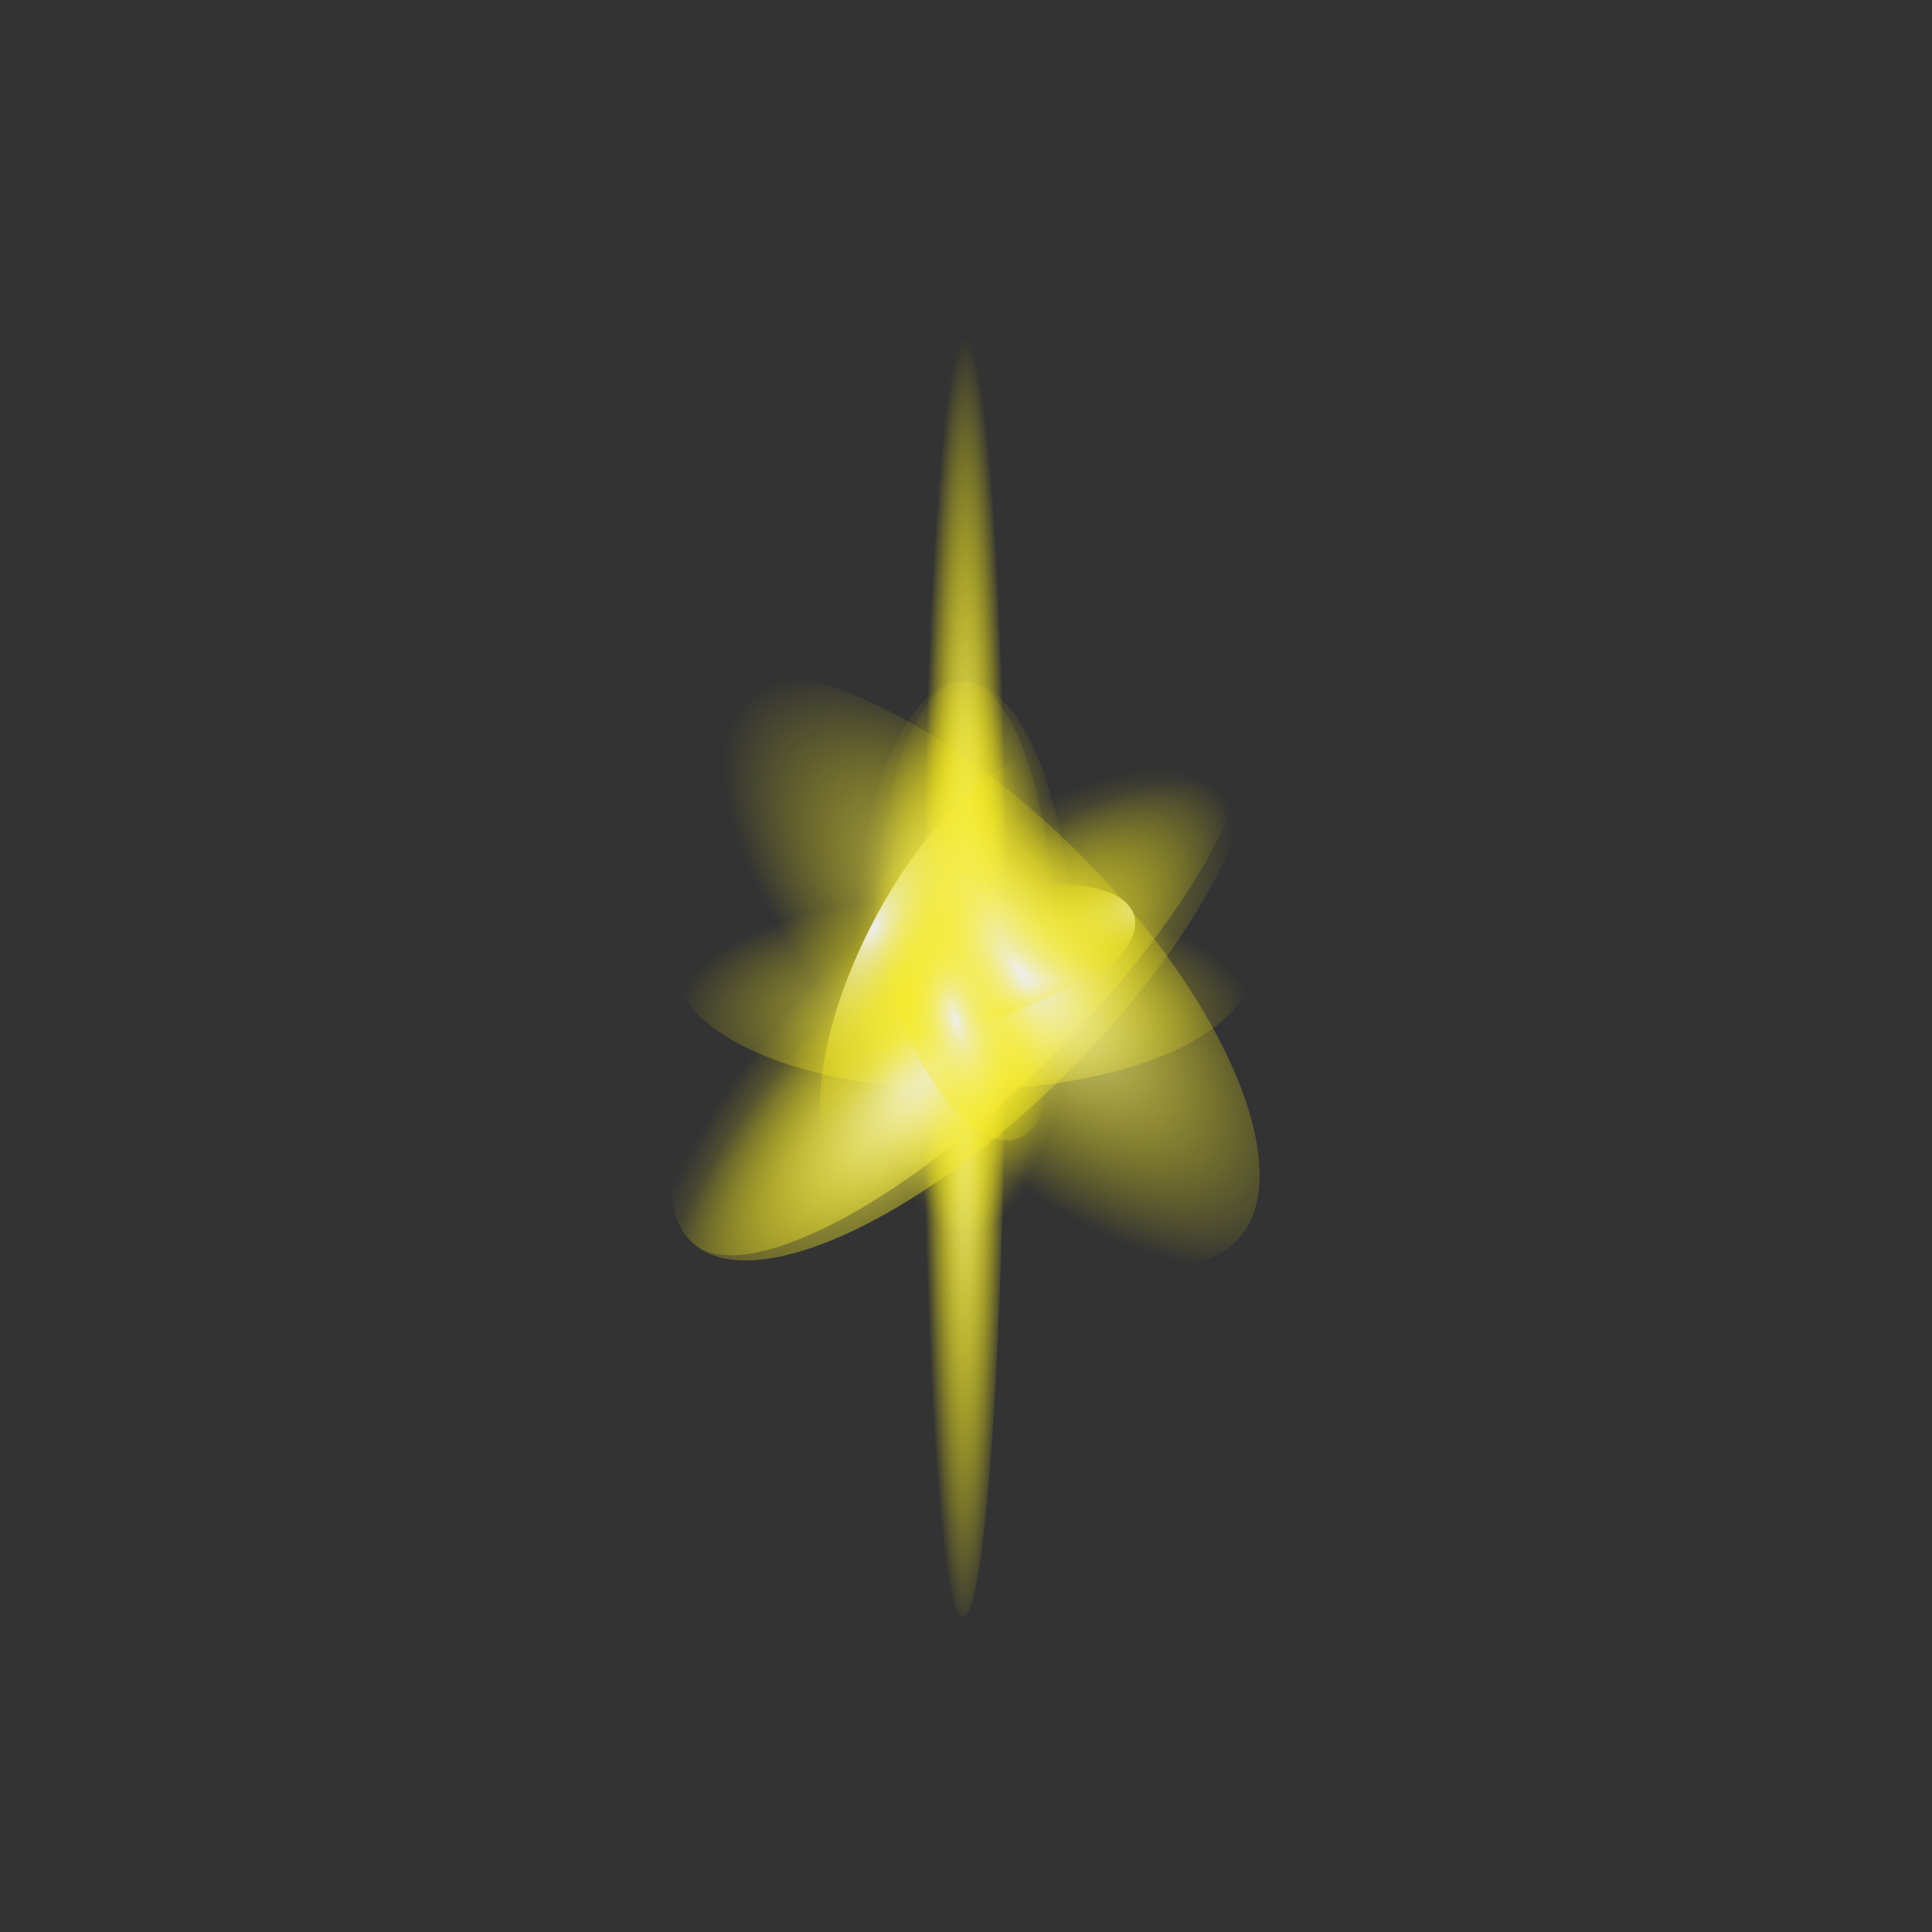 <?xml version="1.0" encoding="utf-8"?>
<!-- Generator: Adobe Illustrator 24.1.2, SVG Export Plug-In . SVG Version: 6.00 Build 0)  -->
<svg version="1.1" id="Layer_1" xmlns="http://www.w3.org/2000/svg" xmlns:xlink="http://www.w3.org/1999/xlink" x="0px" y="0px"
	 viewBox="0 0 141.73 141.73" style="enable-background:new 0 0 141.73 141.73;" xml:space="preserve">
<rect x="0" y="0" width="141.73" height="141.73" fill="#333333" stroke="none"/>
<style type="text/css">
	.st0{fill:url(#SVGID_1_);}
	.st1{fill:url(#SVGID_2_);}
	.st2{fill:url(#SVGID_3_);}
	.st3{fill:url(#SVGID_4_);}
	.st4{fill:url(#SVGID_5_);}
	.st5{fill:url(#SVGID_6_);}
	.st6{fill:url(#SVGID_7_);}
	.st7{fill:url(#SVGID_8_);}
	.st8{fill:url(#SVGID_9_);}
	.st9{fill:url(#SVGID_10_);}
	.st10{fill:url(#SVGID_11_);}
	.st11{fill:url(#SVGID_12_);}
	.st12{fill:url(#SVGID_13_);}
	.st13{fill:url(#SVGID_14_);}
	.st14{fill:url(#SVGID_15_);}
	.st15{fill:url(#SVGID_16_);}
	.st16{fill:url(#SVGID_17_);}
	.st17{fill:url(#SVGID_18_);}
	.st18{fill:url(#SVGID_19_);}
	.st19{fill:url(#SVGID_20_);}
	.st20{fill:url(#SVGID_21_);}
	.st21{fill:url(#SVGID_22_);}
	.st22{fill:url(#SVGID_23_);}
	.st23{fill:url(#SVGID_24_);}
</style>
<g>
	<g>
		<g>
			
				<radialGradient id="SVGID_1_" cx="3435.878" cy="-424.046" r="50.346" gradientTransform="matrix(-5.000000e-04 0.945 -0.062 0 46.226 -3174.491)" gradientUnits="userSpaceOnUse">
				<stop  offset="0" style="stop-color:#EEEEEE"/>
				<stop  offset="0.011" style="stop-color:#EEEEE8;stop-opacity:0.989"/>
				<stop  offset="0.109" style="stop-color:#F0EDB7;stop-opacity:0.891"/>
				<stop  offset="0.212" style="stop-color:#F2ED8C;stop-opacity:0.788"/>
				<stop  offset="0.319" style="stop-color:#F3EC68;stop-opacity:0.681"/>
				<stop  offset="0.43" style="stop-color:#F4EC4A;stop-opacity:0.57"/>
				<stop  offset="0.548" style="stop-color:#F5EB33;stop-opacity:0.452"/>
				<stop  offset="0.673" style="stop-color:#F6EB23;stop-opacity:0.327"/>
				<stop  offset="0.814" style="stop-color:#F6EB19;stop-opacity:0.186"/>
				<stop  offset="1" style="stop-color:#F6EB16;stop-opacity:0"/>
			</radialGradient>
			<path class="st0" d="M70.64,118.6c-1.72,0-3.09-21.29-3.08-47.56c0.02-26.26,1.42-47.55,3.14-47.55c1.71,0,3.09,21.29,3.07,47.55
				C73.76,97.31,72.36,118.6,70.64,118.6z"/>
			
				<radialGradient id="SVGID_2_" cx="7340.958" cy="-514.701" r="50.321" gradientTransform="matrix(0 0.418 -0.136 0 0.879 -2998.949)" gradientUnits="userSpaceOnUse">
				<stop  offset="0" style="stop-color:#EEEEEE"/>
				<stop  offset="0.011" style="stop-color:#EEEEE8;stop-opacity:0.989"/>
				<stop  offset="0.109" style="stop-color:#F0EDB7;stop-opacity:0.891"/>
				<stop  offset="0.212" style="stop-color:#F2ED8C;stop-opacity:0.788"/>
				<stop  offset="0.319" style="stop-color:#F3EC68;stop-opacity:0.681"/>
				<stop  offset="0.43" style="stop-color:#F4EC4A;stop-opacity:0.57"/>
				<stop  offset="0.548" style="stop-color:#F5EB33;stop-opacity:0.452"/>
				<stop  offset="0.673" style="stop-color:#F6EB23;stop-opacity:0.327"/>
				<stop  offset="0.814" style="stop-color:#F6EB19;stop-opacity:0.186"/>
				<stop  offset="1" style="stop-color:#F6EB16;stop-opacity:0"/>
			</radialGradient>
			<path class="st1" d="M70.68,92.09c-3.77,0-6.82-9.42-6.82-21.05c0-11.63,3.05-21.06,6.82-21.05c3.76,0,6.82,9.43,6.82,21.05
				C77.49,82.67,74.44,92.1,70.68,92.09z"/>
		</g>
		<g>
			
				<radialGradient id="SVGID_3_" cx="3435.878" cy="-424.046" r="50.346" gradientTransform="matrix(-5.000000e-04 0.945 -0.062 0 46.226 -3174.491)" gradientUnits="userSpaceOnUse">
				<stop  offset="0" style="stop-color:#EEEEEE"/>
				<stop  offset="0.011" style="stop-color:#EEEEE8;stop-opacity:0.989"/>
				<stop  offset="0.109" style="stop-color:#F0EDB7;stop-opacity:0.891"/>
				<stop  offset="0.212" style="stop-color:#F2ED8C;stop-opacity:0.788"/>
				<stop  offset="0.319" style="stop-color:#F3EC68;stop-opacity:0.681"/>
				<stop  offset="0.43" style="stop-color:#F4EC4A;stop-opacity:0.57"/>
				<stop  offset="0.548" style="stop-color:#F5EB33;stop-opacity:0.452"/>
				<stop  offset="0.673" style="stop-color:#F6EB23;stop-opacity:0.327"/>
				<stop  offset="0.814" style="stop-color:#F6EB19;stop-opacity:0.186"/>
				<stop  offset="1" style="stop-color:#F6EB16;stop-opacity:0"/>
			</radialGradient>
			<path class="st2" d="M70.64,118.6c-1.72,0-3.09-21.29-3.08-47.56c0.02-26.26,1.42-47.55,3.14-47.55c1.71,0,3.09,21.29,3.07,47.55
				C73.76,97.31,72.36,118.6,70.64,118.6z"/>
			
				<radialGradient id="SVGID_4_" cx="7340.968" cy="-521.251" r="50.334" gradientTransform="matrix(0 0.418 -0.16 0 -12.571 -2998.953)" gradientUnits="userSpaceOnUse">
				<stop  offset="0" style="stop-color:#EEEEEE"/>
				<stop  offset="0.011" style="stop-color:#EEEEE8;stop-opacity:0.989"/>
				<stop  offset="0.109" style="stop-color:#F0EDB7;stop-opacity:0.891"/>
				<stop  offset="0.212" style="stop-color:#F2ED8C;stop-opacity:0.788"/>
				<stop  offset="0.319" style="stop-color:#F3EC68;stop-opacity:0.681"/>
				<stop  offset="0.43" style="stop-color:#F4EC4A;stop-opacity:0.57"/>
				<stop  offset="0.548" style="stop-color:#F5EB33;stop-opacity:0.452"/>
				<stop  offset="0.673" style="stop-color:#F6EB23;stop-opacity:0.327"/>
				<stop  offset="0.814" style="stop-color:#F6EB19;stop-opacity:0.186"/>
				<stop  offset="1" style="stop-color:#F6EB16;stop-opacity:0"/>
			</radialGradient>
			<path class="st3" d="M70.68,92.09c-4.44,0-8.04-9.42-8.04-21.05c0-11.63,3.6-21.06,8.04-21.05c4.44,0,8.03,9.43,8.04,21.05
				C78.71,82.67,75.11,92.1,70.68,92.09z"/>
		</g>
		<g>
			
				<radialGradient id="SVGID_5_" cx="344.821" cy="-48060.102" r="50.35" gradientTransform="matrix(-0.945 -5.000000e-04 0 -0.062 396.392 -2894.097)" gradientUnits="userSpaceOnUse">
				<stop  offset="0" style="stop-color:#EEEEEE"/>
				<stop  offset="0.011" style="stop-color:#EEEEE8;stop-opacity:0.989"/>
				<stop  offset="0.109" style="stop-color:#F0EDB7;stop-opacity:0.891"/>
				<stop  offset="0.212" style="stop-color:#F2ED8C;stop-opacity:0.788"/>
				<stop  offset="0.319" style="stop-color:#F3EC68;stop-opacity:0.681"/>
				<stop  offset="0.43" style="stop-color:#F4EC4A;stop-opacity:0.57"/>
				<stop  offset="0.548" style="stop-color:#F5EB33;stop-opacity:0.452"/>
				<stop  offset="0.673" style="stop-color:#F6EB23;stop-opacity:0.327"/>
				<stop  offset="0.814" style="stop-color:#F6EB19;stop-opacity:0.186"/>
				<stop  offset="1" style="stop-color:#F6EB16;stop-opacity:0"/>
			</radialGradient>
			<path class="st4" d="M23.12,71.01c0-1.71,21.3-3.09,47.56-3.08c26.26,0.02,47.55,1.42,47.55,3.14c0,1.71-21.3,3.09-47.56,3.07
				C44.41,74.13,23.12,72.73,23.12,71.01z"/>
			
				<radialGradient id="SVGID_6_" cx="359.364" cy="-17157.422" r="50.345" gradientTransform="matrix(-0.418 0 0 -0.177 220.958 -2962.395)" gradientUnits="userSpaceOnUse">
				<stop  offset="0" style="stop-color:#EEEEEE"/>
				<stop  offset="0.011" style="stop-color:#EEEEE8;stop-opacity:0.989"/>
				<stop  offset="0.109" style="stop-color:#F0EDB7;stop-opacity:0.891"/>
				<stop  offset="0.212" style="stop-color:#F2ED8C;stop-opacity:0.788"/>
				<stop  offset="0.319" style="stop-color:#F3EC68;stop-opacity:0.681"/>
				<stop  offset="0.43" style="stop-color:#F4EC4A;stop-opacity:0.57"/>
				<stop  offset="0.548" style="stop-color:#F5EB33;stop-opacity:0.452"/>
				<stop  offset="0.673" style="stop-color:#F6EB23;stop-opacity:0.327"/>
				<stop  offset="0.814" style="stop-color:#F6EB19;stop-opacity:0.186"/>
				<stop  offset="1" style="stop-color:#F6EB16;stop-opacity:0"/>
			</radialGradient>
			<path class="st5" d="M49.62,71.04c0-4.91,9.43-8.9,21.06-8.9c11.63,0,21.06,3.98,21.06,8.9c0,4.91-9.43,8.9-21.06,8.9
				C59.04,79.94,49.62,75.95,49.62,71.04z"/>
		</g>
	</g>
	<g>
		<g>
			
				<radialGradient id="SVGID_7_" cx="3884.28" cy="-33201.395" r="50.367" gradientTransform="matrix(-0.898 0.897 -0.059 -0.059 1614.707 -5360.316)" gradientUnits="userSpaceOnUse">
				<stop  offset="0" style="stop-color:#EEEEEE"/>
				<stop  offset="0.011" style="stop-color:#EEEEE8;stop-opacity:0.989"/>
				<stop  offset="0.109" style="stop-color:#F0EDB7;stop-opacity:0.891"/>
				<stop  offset="0.212" style="stop-color:#F2ED8C;stop-opacity:0.788"/>
				<stop  offset="0.319" style="stop-color:#F3EC68;stop-opacity:0.681"/>
				<stop  offset="0.43" style="stop-color:#F4EC4A;stop-opacity:0.57"/>
				<stop  offset="0.548" style="stop-color:#F5EB33;stop-opacity:0.452"/>
				<stop  offset="0.673" style="stop-color:#F6EB23;stop-opacity:0.327"/>
				<stop  offset="0.814" style="stop-color:#F6EB19;stop-opacity:0.186"/>
				<stop  offset="1" style="stop-color:#F6EB16;stop-opacity:0"/>
			</radialGradient>
			<path class="st6" d="M25.44,116.22c-1.63-1.63,17.3-23.18,42.28-48.13c24.98-24.95,46.55-43.85,48.19-42.21
				c1.63,1.63-17.3,23.18-42.28,48.12C48.64,98.94,27.08,117.85,25.44,116.22z"/>
			
				<radialGradient id="SVGID_8_" cx="8355.516" cy="-15420.997" r="50.334" gradientTransform="matrix(-0.398 0.398 -0.129 -0.129 1405.766 -5236.503)" gradientUnits="userSpaceOnUse">
				<stop  offset="0" style="stop-color:#EEEEEE"/>
				<stop  offset="0.011" style="stop-color:#EEEEE8;stop-opacity:0.989"/>
				<stop  offset="0.109" style="stop-color:#F0EDB7;stop-opacity:0.891"/>
				<stop  offset="0.212" style="stop-color:#F2ED8C;stop-opacity:0.788"/>
				<stop  offset="0.319" style="stop-color:#F3EC68;stop-opacity:0.681"/>
				<stop  offset="0.43" style="stop-color:#F4EC4A;stop-opacity:0.57"/>
				<stop  offset="0.548" style="stop-color:#F5EB33;stop-opacity:0.452"/>
				<stop  offset="0.673" style="stop-color:#F6EB23;stop-opacity:0.327"/>
				<stop  offset="0.814" style="stop-color:#F6EB19;stop-opacity:0.186"/>
				<stop  offset="1" style="stop-color:#F6EB16;stop-opacity:0"/>
			</radialGradient>
			<path class="st7" d="M50.67,91.05c-3.58-3.58,2.47-15.44,13.52-26.5c11.05-11.05,22.92-17.11,26.5-13.53
				c3.58,3.57-2.48,15.44-13.53,26.49C66.1,88.58,54.24,94.64,50.67,91.05z"/>
		</g>
		<g>
			
				<radialGradient id="SVGID_9_" cx="4820.781" cy="-33199.344" r="50.349" gradientTransform="matrix(-0.636 0.635 -0.059 -0.059 1187.364 -4934.662)" gradientUnits="userSpaceOnUse">
				<stop  offset="0" style="stop-color:#EEEEEE"/>
				<stop  offset="0.011" style="stop-color:#EEEEE8;stop-opacity:0.989"/>
				<stop  offset="0.109" style="stop-color:#F0EDB7;stop-opacity:0.891"/>
				<stop  offset="0.212" style="stop-color:#F2ED8C;stop-opacity:0.788"/>
				<stop  offset="0.319" style="stop-color:#F3EC68;stop-opacity:0.681"/>
				<stop  offset="0.43" style="stop-color:#F4EC4A;stop-opacity:0.57"/>
				<stop  offset="0.548" style="stop-color:#F5EB33;stop-opacity:0.452"/>
				<stop  offset="0.673" style="stop-color:#F6EB23;stop-opacity:0.327"/>
				<stop  offset="0.814" style="stop-color:#F6EB19;stop-opacity:0.186"/>
				<stop  offset="1" style="stop-color:#F6EB16;stop-opacity:0"/>
			</radialGradient>
			<path class="st8" d="M38.62,103.01C36.98,101.37,50,85.75,67.68,68.1c17.68-17.65,33.34-30.63,34.97-29
				c1.63,1.63-11.38,17.26-29.07,34.9C55.9,91.65,40.25,104.64,38.62,103.01z"/>
			
				<radialGradient id="SVGID_10_" cx="8355.529" cy="-13173.683" r="50.331" gradientTransform="matrix(-0.398 0.398 -0.152 -0.152 1392.233 -5250.047)" gradientUnits="userSpaceOnUse">
				<stop  offset="0" style="stop-color:#EEEEEE"/>
				<stop  offset="0.011" style="stop-color:#EEEEE8;stop-opacity:0.989"/>
				<stop  offset="0.109" style="stop-color:#F0EDB7;stop-opacity:0.891"/>
				<stop  offset="0.212" style="stop-color:#F2ED8C;stop-opacity:0.788"/>
				<stop  offset="0.319" style="stop-color:#F3EC68;stop-opacity:0.681"/>
				<stop  offset="0.43" style="stop-color:#F4EC4A;stop-opacity:0.57"/>
				<stop  offset="0.548" style="stop-color:#F5EB33;stop-opacity:0.452"/>
				<stop  offset="0.673" style="stop-color:#F6EB23;stop-opacity:0.327"/>
				<stop  offset="0.814" style="stop-color:#F6EB19;stop-opacity:0.186"/>
				<stop  offset="1" style="stop-color:#F6EB16;stop-opacity:0"/>
			</radialGradient>
			<path class="st9" d="M50.67,91.05c-4.22-4.22,1.31-16.6,12.37-27.65c11.05-11.06,23.43-16.6,27.65-12.38
				c4.22,4.21-1.32,16.6-12.37,27.65C67.26,89.73,54.88,95.27,50.67,91.05z"/>
		</g>
		<g>
			
				<radialGradient id="SVGID_11_" cx="-1794.744" cy="-54959.168" r="50.37" gradientTransform="matrix(-0.897 -0.898 0.059 -0.059 1680.678 -4761.965)" gradientUnits="userSpaceOnUse">
				<stop  offset="0" style="stop-color:#EEEEEE"/>
				<stop  offset="0.011" style="stop-color:#EEEEE8;stop-opacity:0.989"/>
				<stop  offset="0.109" style="stop-color:#F0EDB7;stop-opacity:0.891"/>
				<stop  offset="0.212" style="stop-color:#F2ED8C;stop-opacity:0.788"/>
				<stop  offset="0.319" style="stop-color:#F3EC68;stop-opacity:0.681"/>
				<stop  offset="0.43" style="stop-color:#F4EC4A;stop-opacity:0.57"/>
				<stop  offset="0.548" style="stop-color:#F5EB33;stop-opacity:0.452"/>
				<stop  offset="0.673" style="stop-color:#F6EB23;stop-opacity:0.327"/>
				<stop  offset="0.814" style="stop-color:#F6EB19;stop-opacity:0.186"/>
				<stop  offset="1" style="stop-color:#F6EB16;stop-opacity:0"/>
			</radialGradient>
			<path class="st10" d="M25.5,25.81c1.63-1.62,23.18,17.3,48.13,42.29c24.94,24.97,43.85,46.55,42.21,48.18
				c-1.63,1.63-23.18-17.3-48.13-42.28C42.77,49.01,23.87,27.44,25.5,25.81z"/>
			
				<radialGradient id="SVGID_12_" cx="-4472.37" cy="-19553.928" r="50.337" gradientTransform="matrix(-0.398 -0.398 0.168 -0.168 1579.923 -4993.743)" gradientUnits="userSpaceOnUse">
				<stop  offset="0" style="stop-color:#EEEEEE"/>
				<stop  offset="0.011" style="stop-color:#EEEEE8;stop-opacity:0.989"/>
				<stop  offset="0.109" style="stop-color:#F0EDB7;stop-opacity:0.891"/>
				<stop  offset="0.212" style="stop-color:#F2ED8C;stop-opacity:0.788"/>
				<stop  offset="0.319" style="stop-color:#F3EC68;stop-opacity:0.681"/>
				<stop  offset="0.43" style="stop-color:#F4EC4A;stop-opacity:0.57"/>
				<stop  offset="0.548" style="stop-color:#F5EB33;stop-opacity:0.452"/>
				<stop  offset="0.673" style="stop-color:#F6EB23;stop-opacity:0.327"/>
				<stop  offset="0.814" style="stop-color:#F6EB19;stop-opacity:0.186"/>
				<stop  offset="1" style="stop-color:#F6EB16;stop-opacity:0"/>
			</radialGradient>
			<path class="st11" d="M50.66,51.03c4.67-4.67,17.42,0.5,28.47,11.55c11.05,11.05,16.23,23.8,11.55,28.48
				c-4.67,4.67-17.42-0.5-28.47-11.56C51.16,68.45,45.99,55.7,50.66,51.03z"/>
		</g>
	</g>
	<g>
		<g>
			
				<radialGradient id="SVGID_13_" cx="6839.662" cy="-58883.305" r="50.324" gradientTransform="matrix(-0.561 0.175 -0.011 -0.037 3238.505 -3285.554)" gradientUnits="userSpaceOnUse">
				<stop  offset="0" style="stop-color:#EEEEEE"/>
				<stop  offset="0.011" style="stop-color:#EEEEE8;stop-opacity:0.989"/>
				<stop  offset="0.109" style="stop-color:#F0EDB7;stop-opacity:0.891"/>
				<stop  offset="0.212" style="stop-color:#F2ED8C;stop-opacity:0.788"/>
				<stop  offset="0.319" style="stop-color:#F3EC68;stop-opacity:0.681"/>
				<stop  offset="0.43" style="stop-color:#F4EC4A;stop-opacity:0.57"/>
				<stop  offset="0.548" style="stop-color:#F5EB33;stop-opacity:0.452"/>
				<stop  offset="0.673" style="stop-color:#F6EB23;stop-opacity:0.327"/>
				<stop  offset="0.814" style="stop-color:#F6EB19;stop-opacity:0.186"/>
				<stop  offset="1" style="stop-color:#F6EB16;stop-opacity:0"/>
			</radialGradient>
			<path class="st12" d="M42.41,79.83c-0.32-1.02,12.08-5.78,27.69-10.64c15.61-4.86,28.51-7.97,28.83-6.95
				c0.32,1.02-12.08,5.78-27.68,10.64C55.64,77.74,42.73,80.86,42.41,79.83z"/>
			
				<radialGradient id="SVGID_14_" cx="15043.954" cy="-27137.412" r="50.342" gradientTransform="matrix(-0.248 0.077 -0.025 -0.081 3126.443 -3279.43)" gradientUnits="userSpaceOnUse">
				<stop  offset="0" style="stop-color:#EEEEEE"/>
				<stop  offset="0.011" style="stop-color:#EEEEE8;stop-opacity:0.989"/>
				<stop  offset="0.109" style="stop-color:#F0EDB7;stop-opacity:0.891"/>
				<stop  offset="0.212" style="stop-color:#F2ED8C;stop-opacity:0.788"/>
				<stop  offset="0.319" style="stop-color:#F3EC68;stop-opacity:0.681"/>
				<stop  offset="0.43" style="stop-color:#F4EC4A;stop-opacity:0.57"/>
				<stop  offset="0.548" style="stop-color:#F5EB33;stop-opacity:0.452"/>
				<stop  offset="0.673" style="stop-color:#F6EB23;stop-opacity:0.327"/>
				<stop  offset="0.814" style="stop-color:#F6EB19;stop-opacity:0.186"/>
				<stop  offset="1" style="stop-color:#F6EB16;stop-opacity:0"/>
			</radialGradient>
			<path class="st13" d="M58.17,74.94c-0.7-2.24,4.34-5.8,11.24-7.95c6.91-2.15,13.08-2.09,13.77,0.15c0.7,2.23-4.33,5.8-11.24,7.95
				C65.03,77.24,58.86,77.18,58.17,74.94z"/>
		</g>
		<g>
			
				<radialGradient id="SVGID_15_" cx="6839.662" cy="-58883.305" r="50.324" gradientTransform="matrix(-0.561 0.175 -0.011 -0.037 3238.505 -3285.554)" gradientUnits="userSpaceOnUse">
				<stop  offset="0" style="stop-color:#EEEEEE"/>
				<stop  offset="0.011" style="stop-color:#EEEEE8;stop-opacity:0.989"/>
				<stop  offset="0.109" style="stop-color:#F0EDB7;stop-opacity:0.891"/>
				<stop  offset="0.212" style="stop-color:#F2ED8C;stop-opacity:0.788"/>
				<stop  offset="0.319" style="stop-color:#F3EC68;stop-opacity:0.681"/>
				<stop  offset="0.43" style="stop-color:#F4EC4A;stop-opacity:0.57"/>
				<stop  offset="0.548" style="stop-color:#F5EB33;stop-opacity:0.452"/>
				<stop  offset="0.673" style="stop-color:#F6EB23;stop-opacity:0.327"/>
				<stop  offset="0.814" style="stop-color:#F6EB19;stop-opacity:0.186"/>
				<stop  offset="1" style="stop-color:#F6EB16;stop-opacity:0"/>
			</radialGradient>
			<path class="st14" d="M42.41,79.83c-0.32-1.02,12.08-5.78,27.69-10.64c15.61-4.86,28.51-7.97,28.83-6.95
				c0.32,1.02-12.08,5.78-27.68,10.64C55.64,77.74,42.73,80.86,42.41,79.83z"/>
			
				<radialGradient id="SVGID_16_" cx="15044.589" cy="-23110.361" r="50.33" gradientTransform="matrix(-0.248 0.077 -0.03 -0.095 3123.683 -3288.09)" gradientUnits="userSpaceOnUse">
				<stop  offset="0" style="stop-color:#EEEEEE"/>
				<stop  offset="0.011" style="stop-color:#EEEEE8;stop-opacity:0.989"/>
				<stop  offset="0.109" style="stop-color:#F0EDB7;stop-opacity:0.891"/>
				<stop  offset="0.212" style="stop-color:#F2ED8C;stop-opacity:0.788"/>
				<stop  offset="0.319" style="stop-color:#F3EC68;stop-opacity:0.681"/>
				<stop  offset="0.43" style="stop-color:#F4EC4A;stop-opacity:0.57"/>
				<stop  offset="0.548" style="stop-color:#F5EB33;stop-opacity:0.452"/>
				<stop  offset="0.673" style="stop-color:#F6EB23;stop-opacity:0.327"/>
				<stop  offset="0.814" style="stop-color:#F6EB19;stop-opacity:0.186"/>
				<stop  offset="1" style="stop-color:#F6EB16;stop-opacity:0"/>
			</radialGradient>
			<path class="st15" d="M58.17,74.94c-0.82-2.64,4.11-6.52,11.02-8.68c6.91-2.16,13.18-1.77,14,0.87
				c0.82,2.63-4.11,6.52-11.02,8.68C65.25,77.97,58.99,77.58,58.17,74.94z"/>
		</g>
		<g>
			
				<radialGradient id="SVGID_17_" cx="-3482.809" cy="-100137.898" r="50.329" gradientTransform="matrix(-0.175 -0.561 0.037 -0.011 3136.94 -3025.433)" gradientUnits="userSpaceOnUse">
				<stop  offset="0" style="stop-color:#EEEEEE"/>
				<stop  offset="0.011" style="stop-color:#EEEEE8;stop-opacity:0.989"/>
				<stop  offset="0.109" style="stop-color:#F0EDB7;stop-opacity:0.891"/>
				<stop  offset="0.212" style="stop-color:#F2ED8C;stop-opacity:0.788"/>
				<stop  offset="0.319" style="stop-color:#F3EC68;stop-opacity:0.681"/>
				<stop  offset="0.43" style="stop-color:#F4EC4A;stop-opacity:0.57"/>
				<stop  offset="0.548" style="stop-color:#F5EB33;stop-opacity:0.452"/>
				<stop  offset="0.673" style="stop-color:#F6EB23;stop-opacity:0.327"/>
				<stop  offset="0.814" style="stop-color:#F6EB19;stop-opacity:0.186"/>
				<stop  offset="1" style="stop-color:#F6EB16;stop-opacity:0"/>
			</radialGradient>
			<path class="st16" d="M61.88,42.78c1.02-0.32,5.79,12.08,10.64,27.69c4.86,15.6,7.97,28.51,6.95,28.83
				c-1.02,0.31-5.78-12.08-10.64-27.69C63.97,56.01,60.86,43.1,61.88,42.78z"/>
			
				<radialGradient id="SVGID_18_" cx="-8267.688" cy="-35352.473" r="50.332" gradientTransform="matrix(-0.077 -0.248 0.105 -0.033 3145.474 -3142.216)" gradientUnits="userSpaceOnUse">
				<stop  offset="0" style="stop-color:#EEEEEE"/>
				<stop  offset="0.011" style="stop-color:#EEEEE8;stop-opacity:0.989"/>
				<stop  offset="0.109" style="stop-color:#F0EDB7;stop-opacity:0.891"/>
				<stop  offset="0.212" style="stop-color:#F2ED8C;stop-opacity:0.788"/>
				<stop  offset="0.319" style="stop-color:#F3EC68;stop-opacity:0.681"/>
				<stop  offset="0.43" style="stop-color:#F4EC4A;stop-opacity:0.57"/>
				<stop  offset="0.548" style="stop-color:#F5EB33;stop-opacity:0.452"/>
				<stop  offset="0.673" style="stop-color:#F6EB23;stop-opacity:0.327"/>
				<stop  offset="0.814" style="stop-color:#F6EB19;stop-opacity:0.186"/>
				<stop  offset="1" style="stop-color:#F6EB16;stop-opacity:0"/>
			</radialGradient>
			<path class="st17" d="M66.77,58.53c2.92-0.91,7.03,3.95,9.19,10.86c2.16,6.91,1.54,13.25-1.39,14.16
				c-2.92,0.91-7.03-3.95-9.19-10.86C63.23,65.78,63.85,59.44,66.77,58.53z"/>
		</g>
	</g>
	<g>
		<g>
			
				<radialGradient id="SVGID_19_" cx="3665.472" cy="-91391.617" r="50.34" gradientTransform="matrix(-0.7 -0.367 0.024 -0.046 4828.436 -2758.866)" gradientUnits="userSpaceOnUse">
				<stop  offset="0" style="stop-color:#EEEEEE"/>
				<stop  offset="0.011" style="stop-color:#EEEEE8;stop-opacity:0.989"/>
				<stop  offset="0.109" style="stop-color:#F0EDB7;stop-opacity:0.891"/>
				<stop  offset="0.212" style="stop-color:#F2ED8C;stop-opacity:0.788"/>
				<stop  offset="0.319" style="stop-color:#F3EC68;stop-opacity:0.681"/>
				<stop  offset="0.43" style="stop-color:#F4EC4A;stop-opacity:0.57"/>
				<stop  offset="0.548" style="stop-color:#F5EB33;stop-opacity:0.452"/>
				<stop  offset="0.673" style="stop-color:#F6EB23;stop-opacity:0.327"/>
				<stop  offset="0.814" style="stop-color:#F6EB19;stop-opacity:0.186"/>
				<stop  offset="1" style="stop-color:#F6EB16;stop-opacity:0"/>
			</radialGradient>
			<path class="st18" d="M35.45,52.54c0.67-1.27,16.98,5.98,36.43,16.2c19.45,10.22,34.68,19.53,34.01,20.8
				c-0.66,1.27-16.97-5.98-36.42-16.2C50.01,63.12,34.78,53.81,35.45,52.54z"/>
			
				<radialGradient id="SVGID_20_" cx="7863.401" cy="-41922.426" r="50.328" gradientTransform="matrix(-0.31 -0.163 0.053 -0.1 4716.067 -2860.171)" gradientUnits="userSpaceOnUse">
				<stop  offset="0" style="stop-color:#EEEEEE"/>
				<stop  offset="0.011" style="stop-color:#EEEEE8;stop-opacity:0.989"/>
				<stop  offset="0.109" style="stop-color:#F0EDB7;stop-opacity:0.891"/>
				<stop  offset="0.212" style="stop-color:#F2ED8C;stop-opacity:0.788"/>
				<stop  offset="0.319" style="stop-color:#F3EC68;stop-opacity:0.681"/>
				<stop  offset="0.43" style="stop-color:#F4EC4A;stop-opacity:0.57"/>
				<stop  offset="0.548" style="stop-color:#F5EB33;stop-opacity:0.452"/>
				<stop  offset="0.673" style="stop-color:#F6EB23;stop-opacity:0.327"/>
				<stop  offset="0.814" style="stop-color:#F6EB19;stop-opacity:0.186"/>
				<stop  offset="1" style="stop-color:#F6EB16;stop-opacity:0"/>
			</radialGradient>
			<path class="st19" d="M55.07,62.86c1.46-2.79,9.63-1.4,18.25,3.12c8.61,4.52,14.41,10.45,12.95,13.23
				c-1.46,2.79-9.63,1.39-18.25-3.13C59.41,71.57,53.61,65.65,55.07,62.86z"/>
		</g>
		<g>
			
				<radialGradient id="SVGID_21_" cx="3665.472" cy="-91391.617" r="50.34" gradientTransform="matrix(-0.7 -0.367 0.024 -0.046 4828.436 -2758.866)" gradientUnits="userSpaceOnUse">
				<stop  offset="0" style="stop-color:#EEEEEE"/>
				<stop  offset="0.011" style="stop-color:#EEEEE8;stop-opacity:0.989"/>
				<stop  offset="0.109" style="stop-color:#F0EDB7;stop-opacity:0.891"/>
				<stop  offset="0.212" style="stop-color:#F2ED8C;stop-opacity:0.788"/>
				<stop  offset="0.319" style="stop-color:#F3EC68;stop-opacity:0.681"/>
				<stop  offset="0.43" style="stop-color:#F4EC4A;stop-opacity:0.57"/>
				<stop  offset="0.548" style="stop-color:#F5EB33;stop-opacity:0.452"/>
				<stop  offset="0.673" style="stop-color:#F6EB23;stop-opacity:0.327"/>
				<stop  offset="0.814" style="stop-color:#F6EB19;stop-opacity:0.186"/>
				<stop  offset="1" style="stop-color:#F6EB16;stop-opacity:0"/>
			</radialGradient>
			<path class="st20" d="M35.45,52.54c0.67-1.27,16.98,5.98,36.43,16.2c19.45,10.22,34.68,19.53,34.01,20.8
				c-0.66,1.27-16.97-5.98-36.42-16.2C50.01,63.12,34.78,53.81,35.45,52.54z"/>
			
				<radialGradient id="SVGID_22_" cx="7870.248" cy="-35675.914" r="50.337" gradientTransform="matrix(-0.31 -0.163 0.062 -0.118 4720.782 -2870.507)" gradientUnits="userSpaceOnUse">
				<stop  offset="0" style="stop-color:#EEEEEE"/>
				<stop  offset="0.011" style="stop-color:#EEEEE8;stop-opacity:0.989"/>
				<stop  offset="0.109" style="stop-color:#F0EDB7;stop-opacity:0.891"/>
				<stop  offset="0.212" style="stop-color:#F2ED8C;stop-opacity:0.788"/>
				<stop  offset="0.319" style="stop-color:#F3EC68;stop-opacity:0.681"/>
				<stop  offset="0.43" style="stop-color:#F4EC4A;stop-opacity:0.57"/>
				<stop  offset="0.548" style="stop-color:#F5EB33;stop-opacity:0.452"/>
				<stop  offset="0.673" style="stop-color:#F6EB23;stop-opacity:0.327"/>
				<stop  offset="0.814" style="stop-color:#F6EB19;stop-opacity:0.186"/>
				<stop  offset="1" style="stop-color:#F6EB16;stop-opacity:0"/>
			</radialGradient>
			<path class="st21" d="M55.07,62.86c1.73-3.29,10.11-2.29,18.72,2.23C82.41,69.6,88,75.93,86.27,79.22
				c-1.72,3.29-10.1,2.29-18.72-2.22C58.93,72.47,53.35,66.15,55.07,62.86z"/>
		</g>
		<g>
			
				<radialGradient id="SVGID_23_" cx="-5598.687" cy="-51576.371" r="50.349" gradientTransform="matrix(0.367 -0.7 0.046 0.024 4484.672 -2607.969)" gradientUnits="userSpaceOnUse">
				<stop  offset="0" style="stop-color:#EEEEEE"/>
				<stop  offset="0.011" style="stop-color:#EEEEE8;stop-opacity:0.989"/>
				<stop  offset="0.109" style="stop-color:#F0EDB7;stop-opacity:0.891"/>
				<stop  offset="0.212" style="stop-color:#F2ED8C;stop-opacity:0.788"/>
				<stop  offset="0.319" style="stop-color:#F3EC68;stop-opacity:0.681"/>
				<stop  offset="0.43" style="stop-color:#F4EC4A;stop-opacity:0.57"/>
				<stop  offset="0.548" style="stop-color:#F5EB33;stop-opacity:0.452"/>
				<stop  offset="0.673" style="stop-color:#F6EB23;stop-opacity:0.327"/>
				<stop  offset="0.814" style="stop-color:#F6EB19;stop-opacity:0.186"/>
				<stop  offset="1" style="stop-color:#F6EB16;stop-opacity:0"/>
			</radialGradient>
			<path class="st22" d="M89.17,35.82c1.27,0.67-5.98,16.98-16.2,36.43c-10.21,19.45-19.53,34.68-20.8,34.01
				c-1.27-0.67,5.99-16.98,16.2-36.43C78.59,50.38,87.9,35.15,89.17,35.82z"/>
			
				<radialGradient id="SVGID_24_" cx="-13061.643" cy="-18399.691" r="50.34" gradientTransform="matrix(0.163 -0.31 0.131 0.069 4603.55 -2711.398)" gradientUnits="userSpaceOnUse">
				<stop  offset="0" style="stop-color:#EEEEEE"/>
				<stop  offset="0.011" style="stop-color:#EEEEE8;stop-opacity:0.989"/>
				<stop  offset="0.109" style="stop-color:#F0EDB7;stop-opacity:0.891"/>
				<stop  offset="0.212" style="stop-color:#F2ED8C;stop-opacity:0.788"/>
				<stop  offset="0.319" style="stop-color:#F3EC68;stop-opacity:0.681"/>
				<stop  offset="0.43" style="stop-color:#F4EC4A;stop-opacity:0.57"/>
				<stop  offset="0.548" style="stop-color:#F5EB33;stop-opacity:0.452"/>
				<stop  offset="0.673" style="stop-color:#F6EB23;stop-opacity:0.327"/>
				<stop  offset="0.814" style="stop-color:#F6EB19;stop-opacity:0.186"/>
				<stop  offset="1" style="stop-color:#F6EB16;stop-opacity:0"/>
			</radialGradient>
			<path class="st23" d="M78.85,55.44c3.64,1.91,2.93,10.44-1.59,19.06c-4.52,8.61-11.13,14.05-14.77,12.14
				c-3.64-1.91-2.93-10.44,1.59-19.06C68.6,58.97,75.21,53.53,78.85,55.44z"/>
		</g>
	</g>
</g>
</svg>

